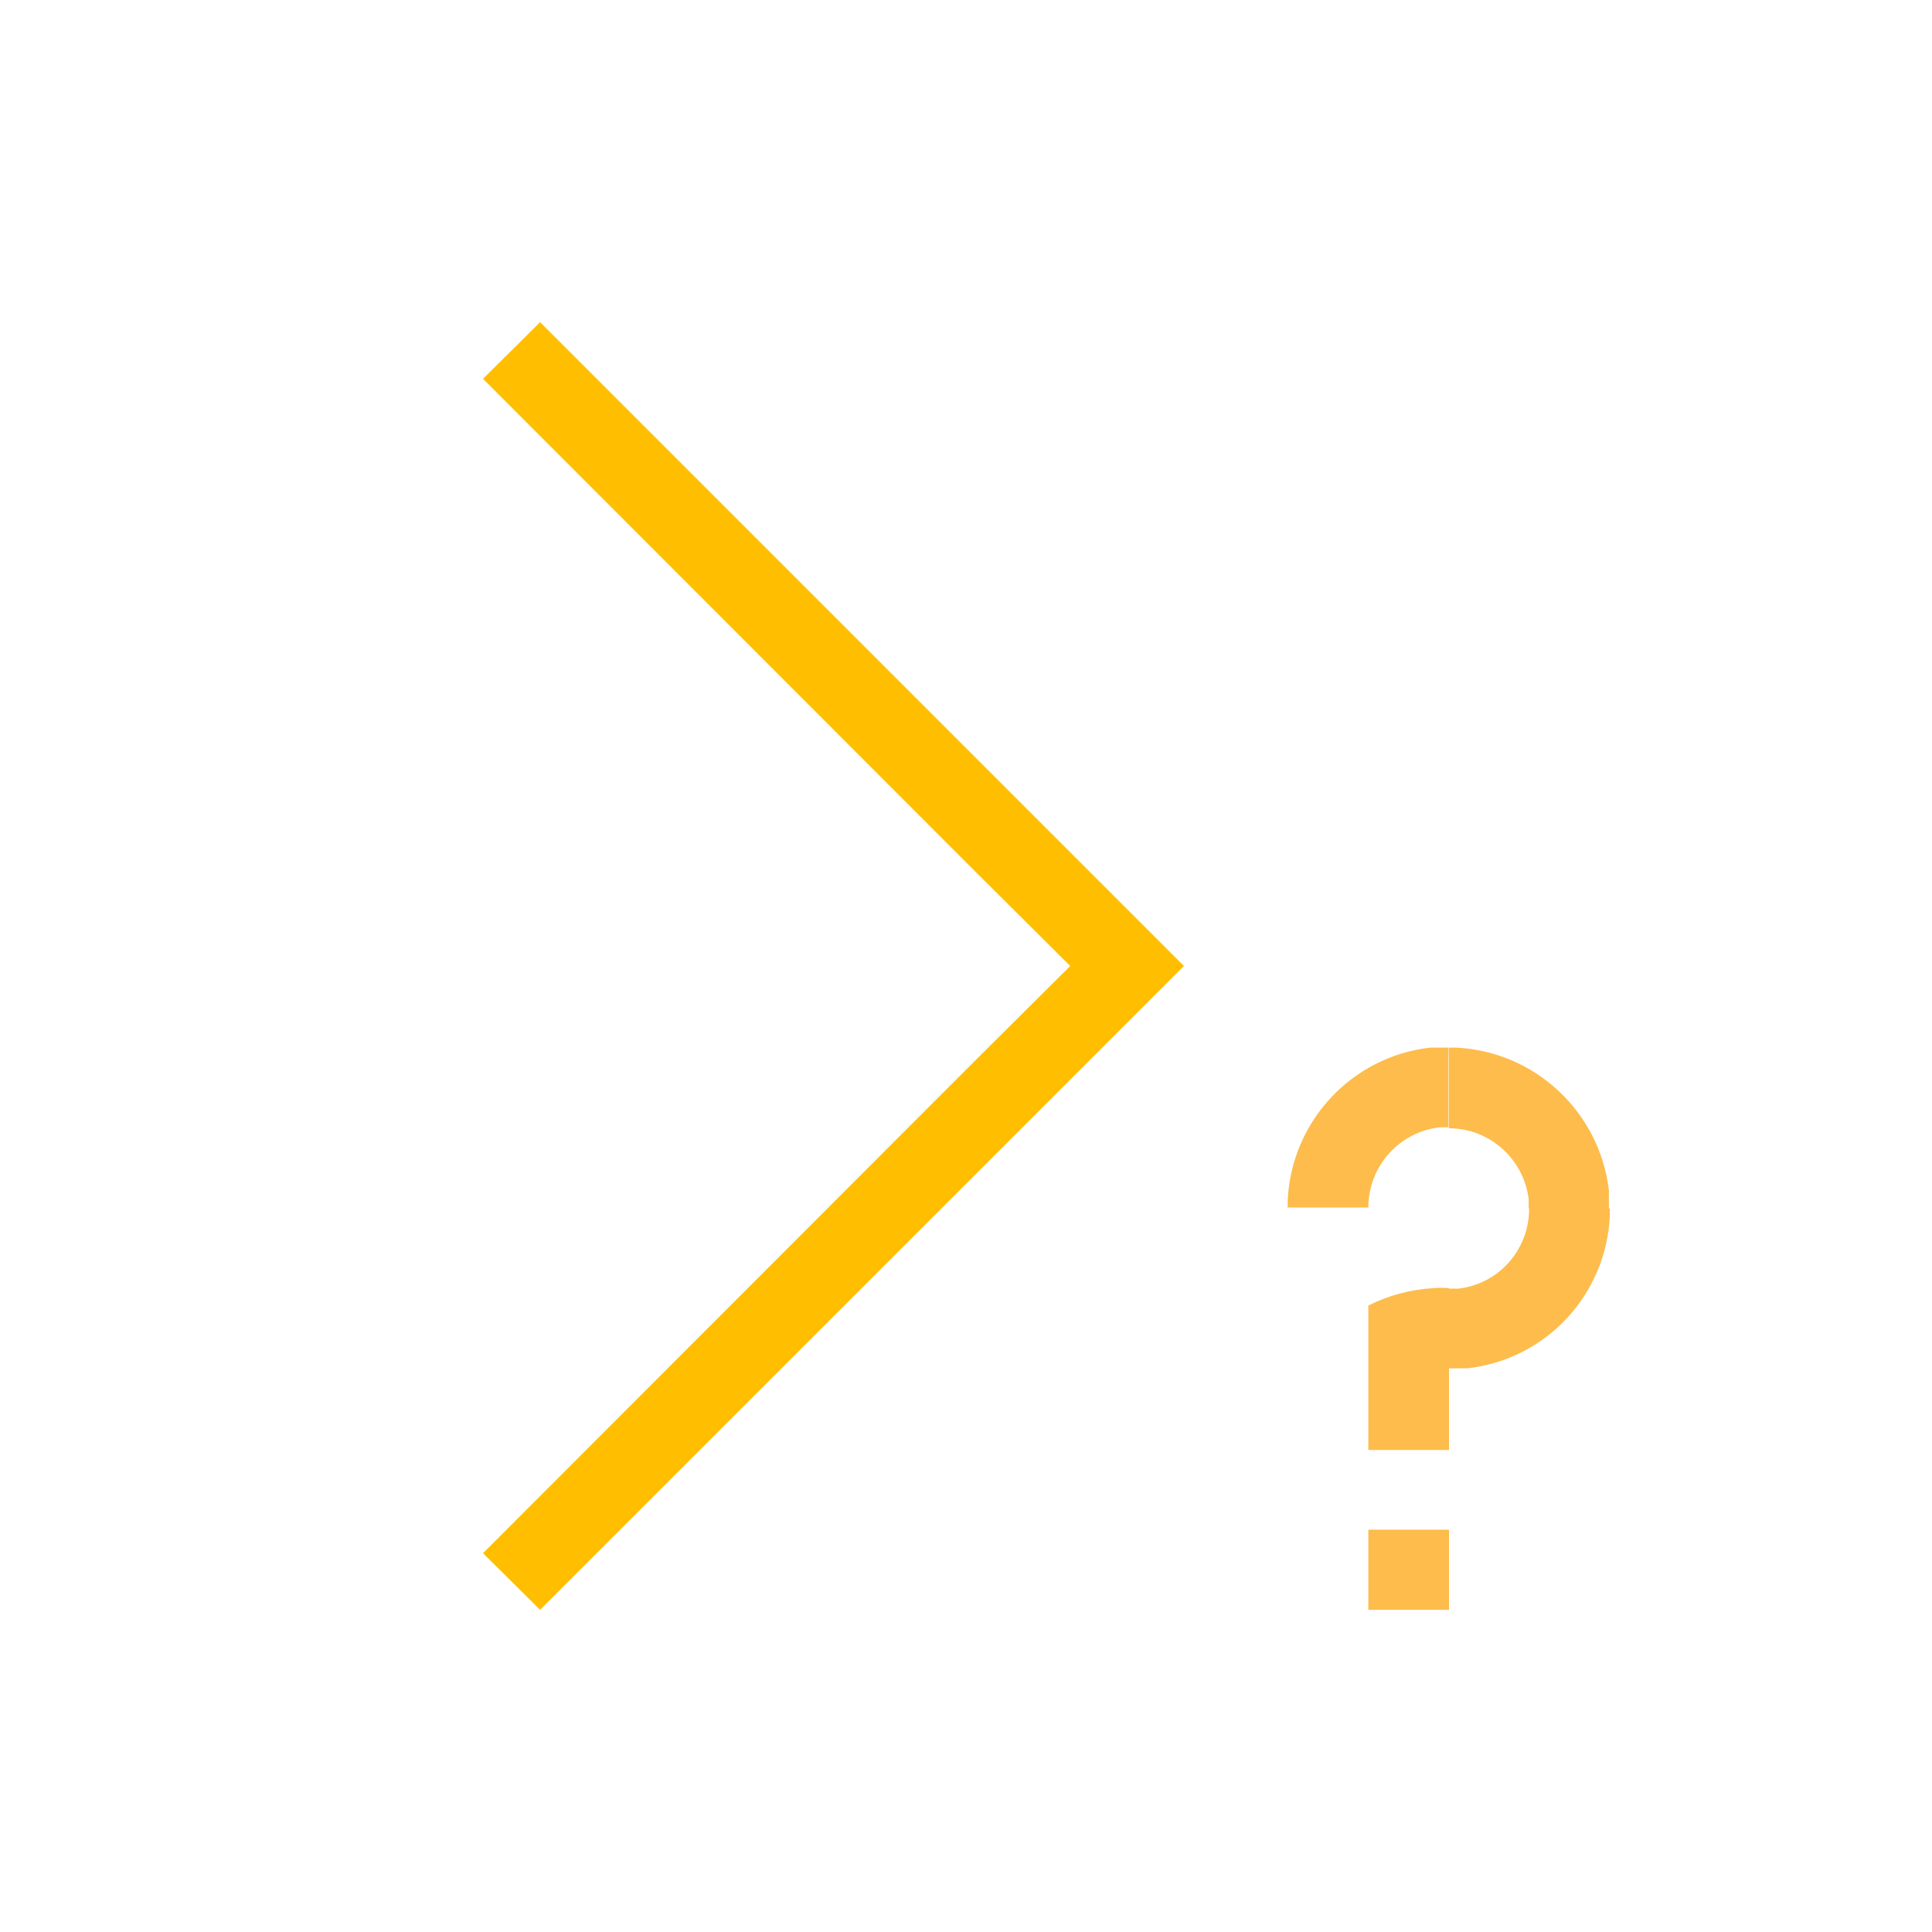 <svg xmlns="http://www.w3.org/2000/svg" xmlns:xlink="http://www.w3.org/1999/xlink" width="16" height="16" viewBox="0 0 16 16" version="1.1">
<g id="surface1">
<path style=" stroke:none;fill-rule:nonzero;fill:rgb(100%,74.902%,0%);fill-opacity:1;" d="M 4.473 2.668 L 4 3.137 L 8.082 7.223 L 8.863 8 L 8.082 8.777 L 4 12.863 L 4.473 13.332 L 9.805 8 L 4.473 2.668 "/>
<path style=" stroke:none;fill-rule:nonzero;fill:rgb(99.216%,73.725%,29.412%);fill-opacity:1;" d="M 11.844 8.676 C 11.195 8.75 10.695 9.285 10.664 9.941 C 10.664 9.961 10.664 9.98 10.664 10 L 11.332 10 C 11.332 9.66 11.586 9.375 11.922 9.336 L 11.996 9.336 L 11.996 8.676 Z M 12 8.676 L 12 9.344 C 12.336 9.344 12.621 9.598 12.66 9.934 L 12.66 10.008 L 12.664 10.008 C 12.664 10.348 12.414 10.633 12.078 10.672 L 12 10.672 L 12 10.668 C 11.957 10.664 11.91 10.664 11.867 10.668 C 11.68 10.68 11.5 10.727 11.332 10.812 L 11.332 10.676 L 11.332 12.008 L 12 12.008 L 12 11.332 L 12.152 11.332 C 12.805 11.258 13.301 10.723 13.332 10.07 C 13.332 10.051 13.332 10.027 13.332 10.008 L 13.324 10.008 L 13.324 9.855 C 13.246 9.207 12.711 8.707 12.059 8.676 C 12.039 8.676 12.02 8.676 12 8.676 Z M 11.332 12.668 L 11.332 13.332 L 12 13.332 L 12 12.668 Z M 11.332 12.668 "/>
</g>
</svg>

